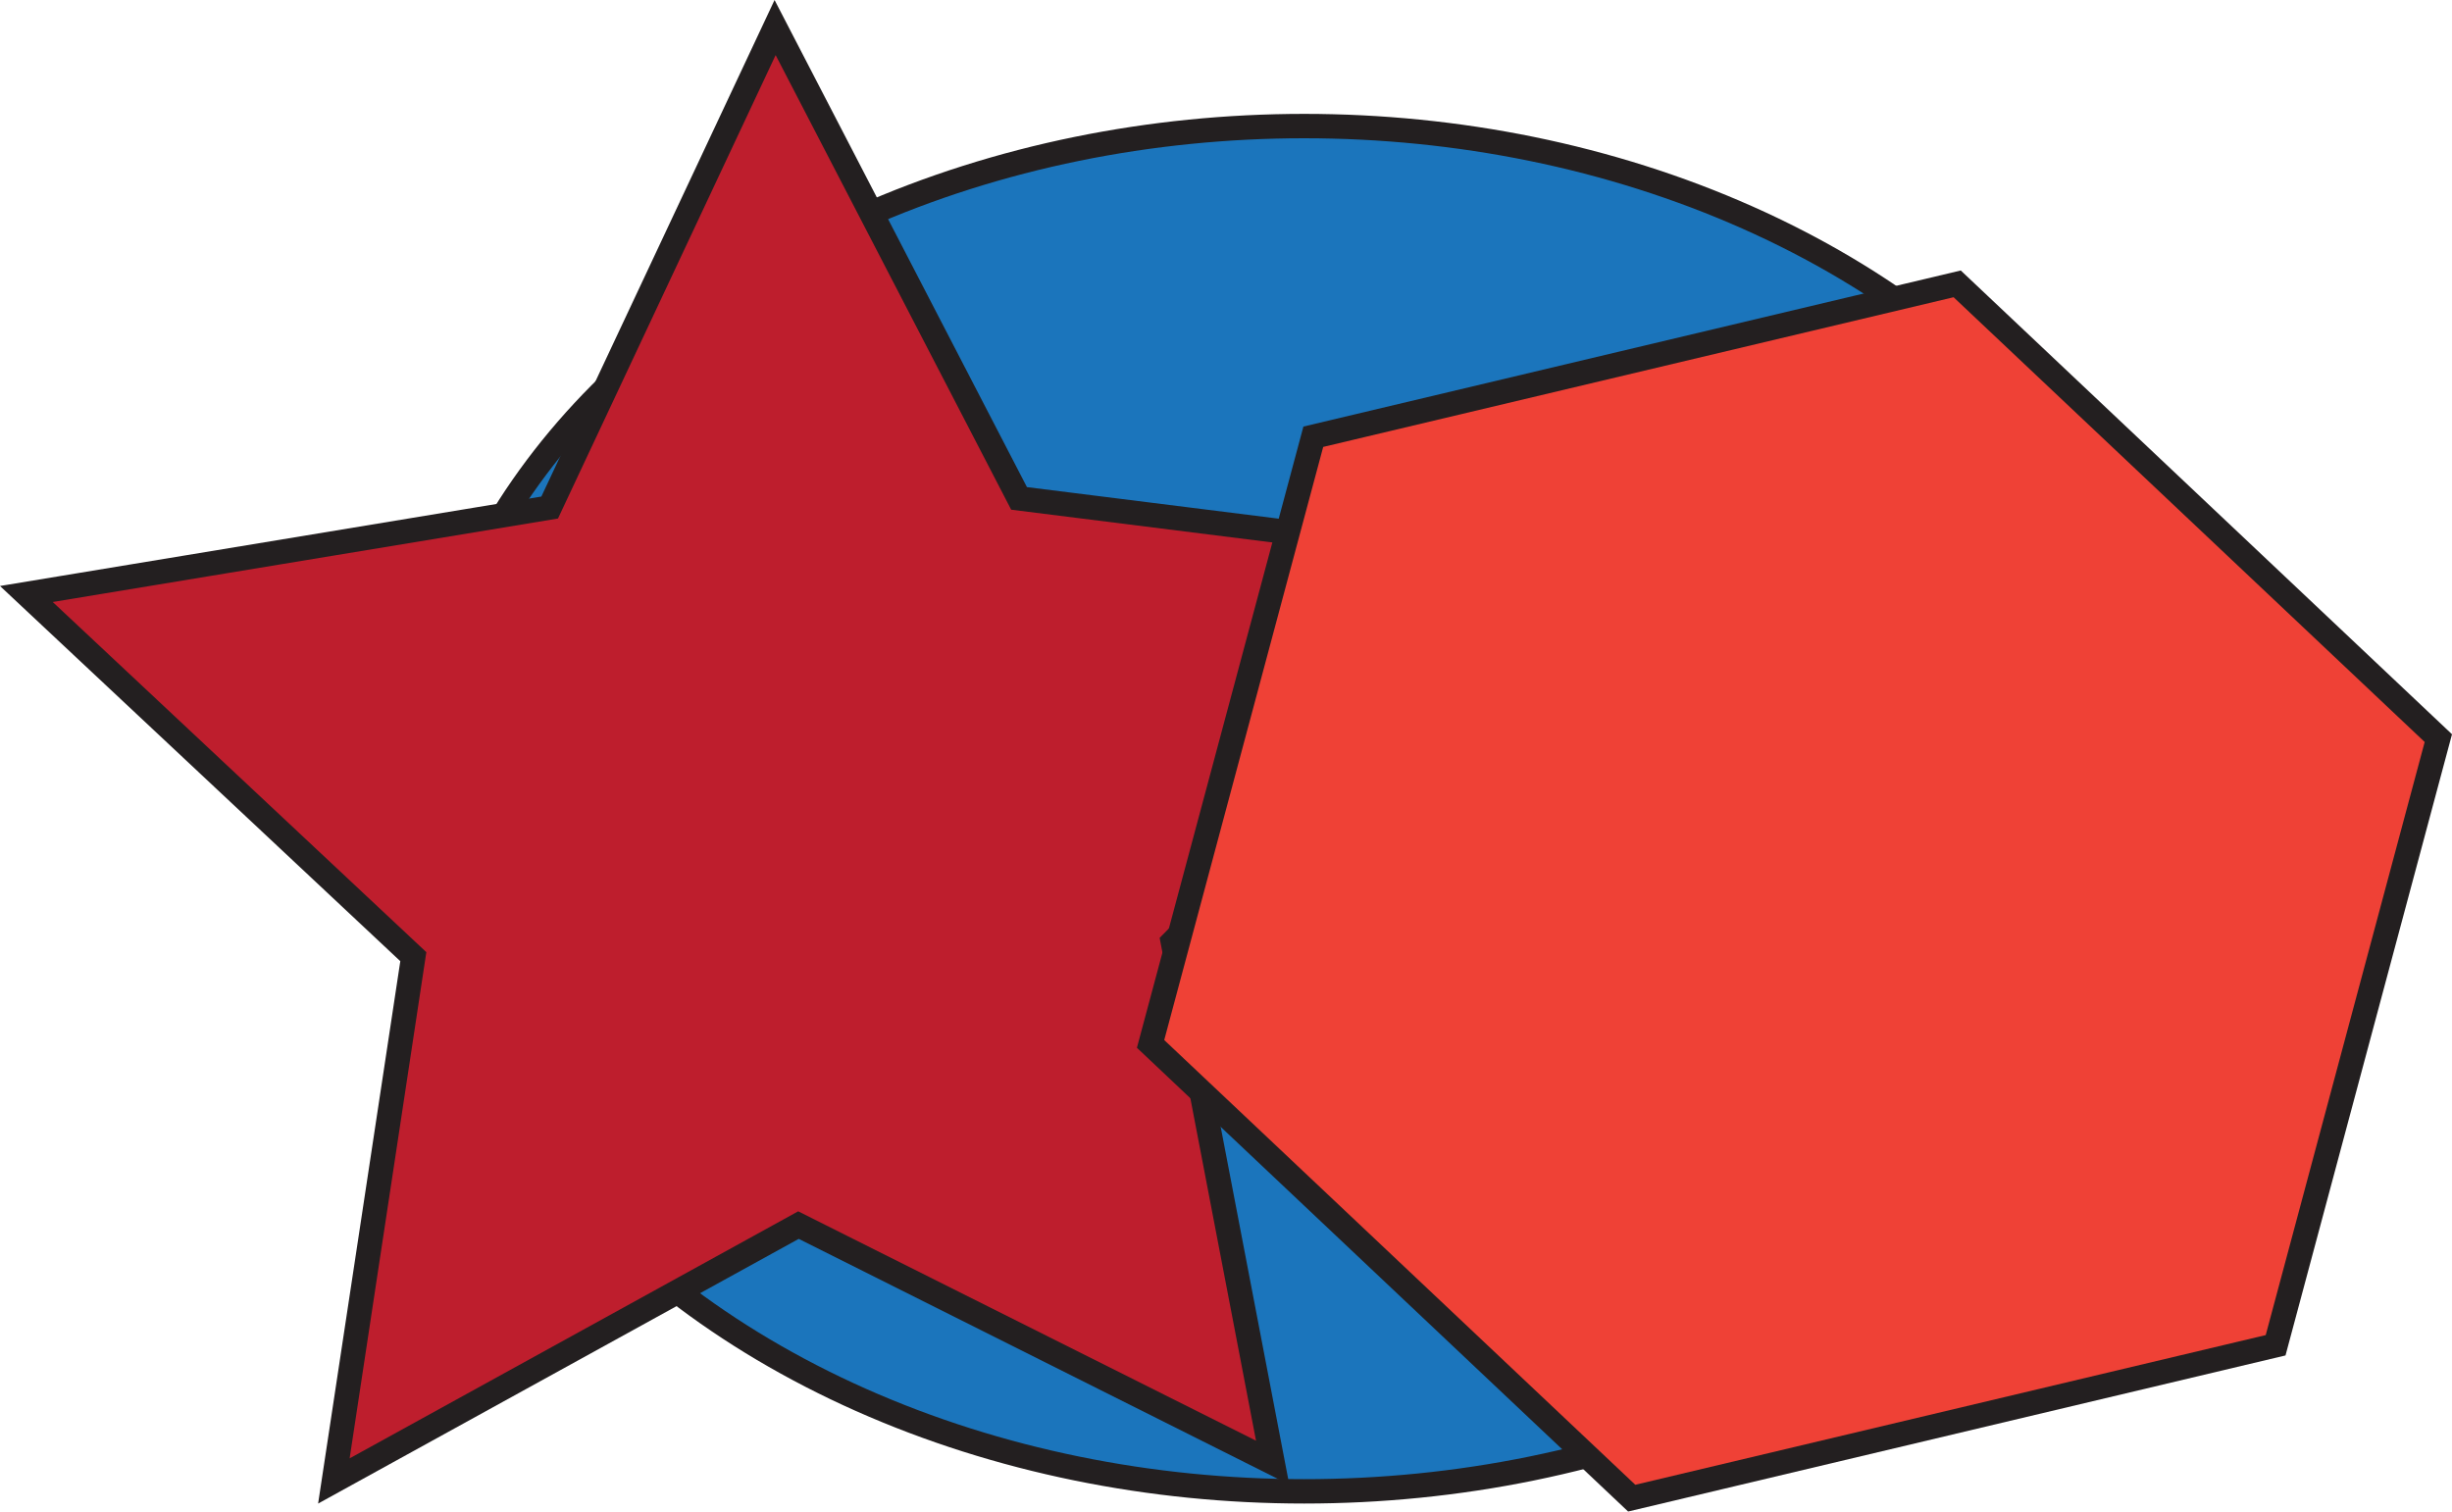 <svg xmlns="http://www.w3.org/2000/svg" viewBox="0 0 100.548 61.999">
  <title>shapeys</title>
  <g id="Layer_2" data-name="Layer 2">
    <g id="Layer_1-2" data-name="Layer 1" style="">
      <ellipse cx="53.481" cy="33.171" rx="36.353" ry="28" style="fill: #1b75bc;stroke: #231f20;stroke-miterlimit: 10"/>
      <polygon points="52.187 59.994 32.742 50.25 13.691 60.745 16.949 39.24 1.081 24.364 22.54 20.818 31.784 1.13 41.788 20.443 63.37 23.15 48.093 38.633 52.187 59.994" style="fill: #be1e2d;stroke: #231f20;stroke-miterlimit: 10"/>
      <polygon points="93.315 55.179 66.911 61.45 47.181 42.818 53.854 17.914 80.257 11.643 99.988 30.276 93.315 55.179" style="fill: #ef4136;stroke: #231f20;stroke-miterlimit: 10"/>
    </g>
  </g>
</svg>
